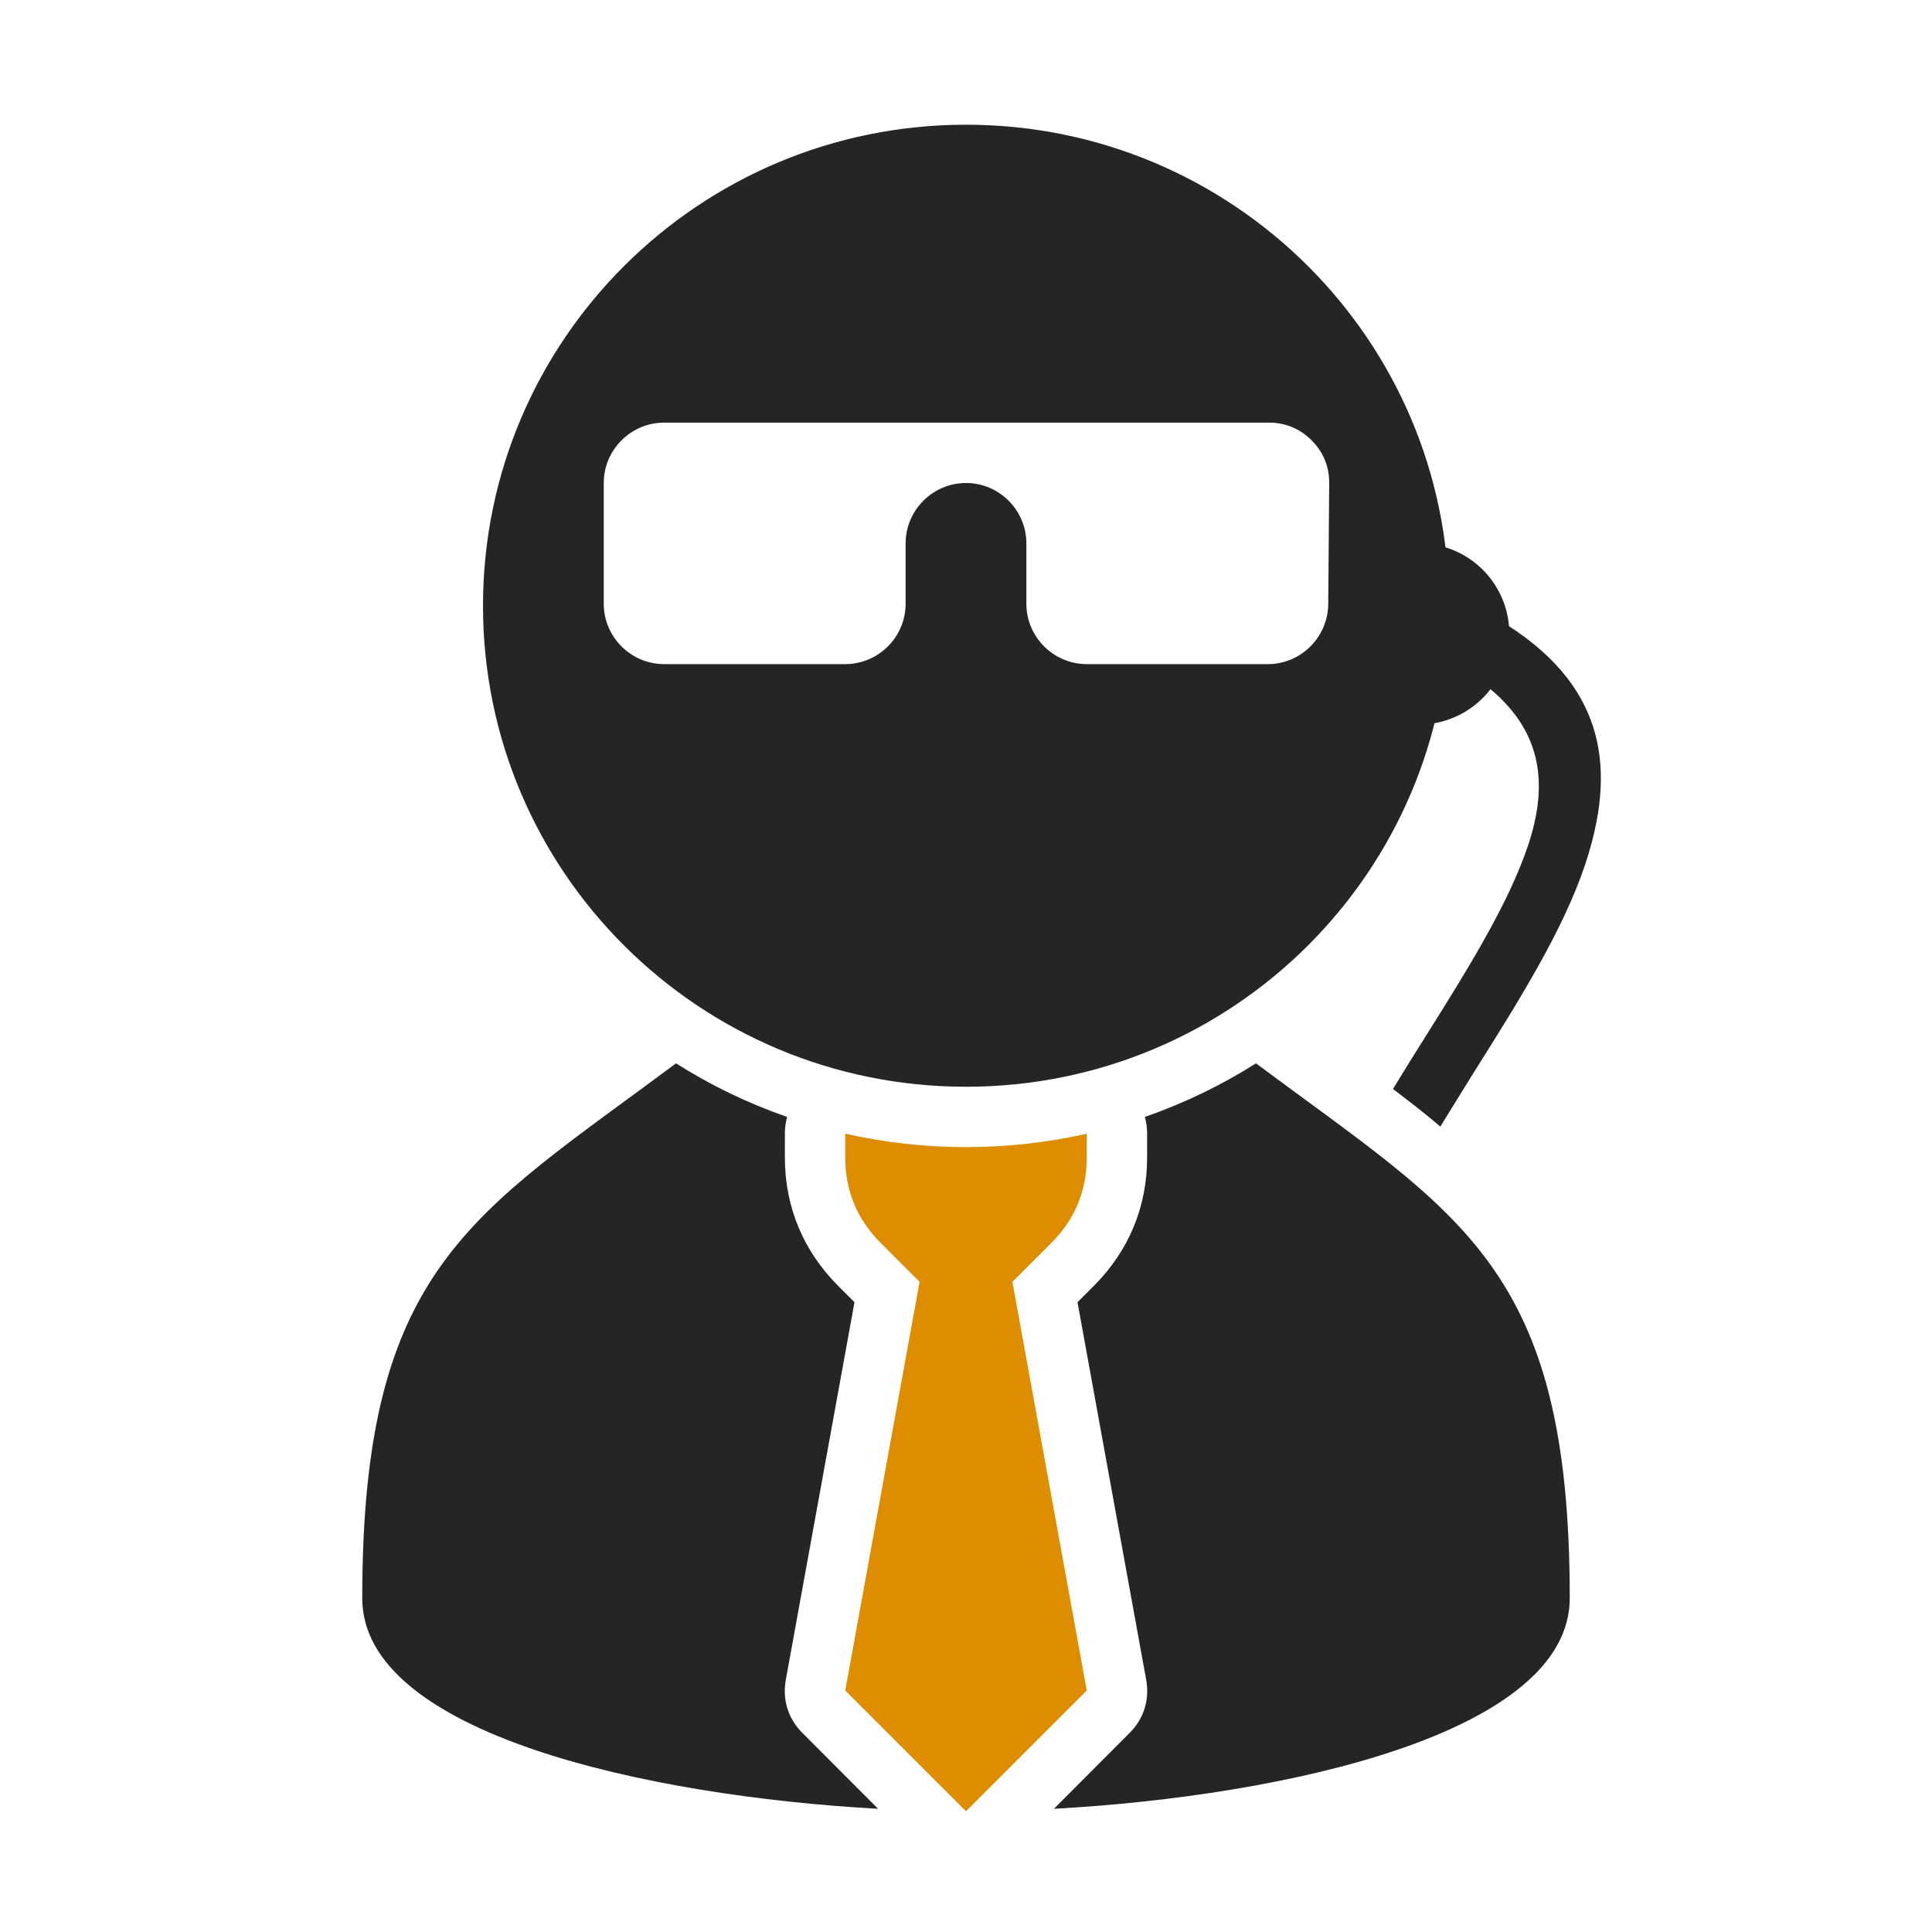 <?xml version="1.0" encoding="UTF-8"?>
<!DOCTYPE svg PUBLIC "-//W3C//DTD SVG 1.1//EN" "http://www.w3.org/Graphics/SVG/1.1/DTD/svg11.dtd">
<svg xmlns="http://www.w3.org/2000/svg" xml:space="preserve" width="1024px" height="1024px" shape-rendering="geometricPrecision" text-rendering="geometricPrecision" image-rendering="optimizeQuality" fill-rule="nonzero" clip-rule="evenodd" viewBox="0 0 10240 10240" xmlns:xlink="http://www.w3.org/1999/xlink">
	<title>security_agent icon</title>
	<desc>security_agent icon from the IconExperience.com O-Collection. Copyright by INCORS GmbH (www.incors.com).</desc>
	<path id="curve3" fill="#252525" d="M8320 8470c0,716 -1502,1049 -2734,1117l400 -401c77,-76 108,-177 89,-283l-364 -2001 88 -88c184,-185 281,-418 281,-679l0 -126c0,-31 -4,-61 -12,-89 209,-73 406,-168 589,-284 1082,807 1663,1074 1663,2834zm-3666 1117c-1232,-68 -2734,-401 -2734,-1116 0,-1760 582,-2029 1663,-2835 183,116 381,212 589,284 -8,28 -12,58 -12,89l0 126c0,261 97,494 281,679l88 88 -364 2001c-19,106 12,207 89,283l400 401z"/>
	<path id="curve2" fill="#DE8D00" d="M5760 6009l0 126c0,176 -63,328 -187,452l-207 207 394 2166 -640 640 -640 -640 394 -2166 -207 -207c-124,-124 -187,-276 -187,-452l0 -126c212,47 423,71 640,71 215,0 430,-24 640,-71z"/>
	<path id="curve1" fill="#252525" d="M7651 2898c189,53 330,219 347,421 518,335 567,771 404,1262 -116,347 -345,713 -581,1088 -62,100 -125,201 -187,302 -81,-69 -166,-135 -251,-199 55,-91 112,-182 168,-271 226,-360 444,-709 548,-1020 104,-311 82,-593 -199,-828 -73,95 -183,163 -308,182 51,-200 78,-409 78,-624 0,-106 -7,-211 -19,-313z"/>
	<path id="curve0" fill="#252525" d="M5120 661c1414,0 2560,1142 2560,2550 0,1408 -1146,2549 -2560,2549 -1414,0 -2560,-1141 -2560,-2549 0,-1408 1146,-2550 2560,-2550zm1920 2539l5 -637c1,-89 -30,-165 -92,-228 -63,-63 -139,-95 -228,-95l-3205 0c-176,0 -320,144 -320,320l0 640c0,176 144,320 320,320l960 0c176,0 320,-144 320,-320l0 -320c0,-176 144,-320 320,-320l0 0c176,0 320,144 320,320l0 320c0,176 144,320 320,320l960 0c176,0 319,-144 320,-320z"/>
</svg>
